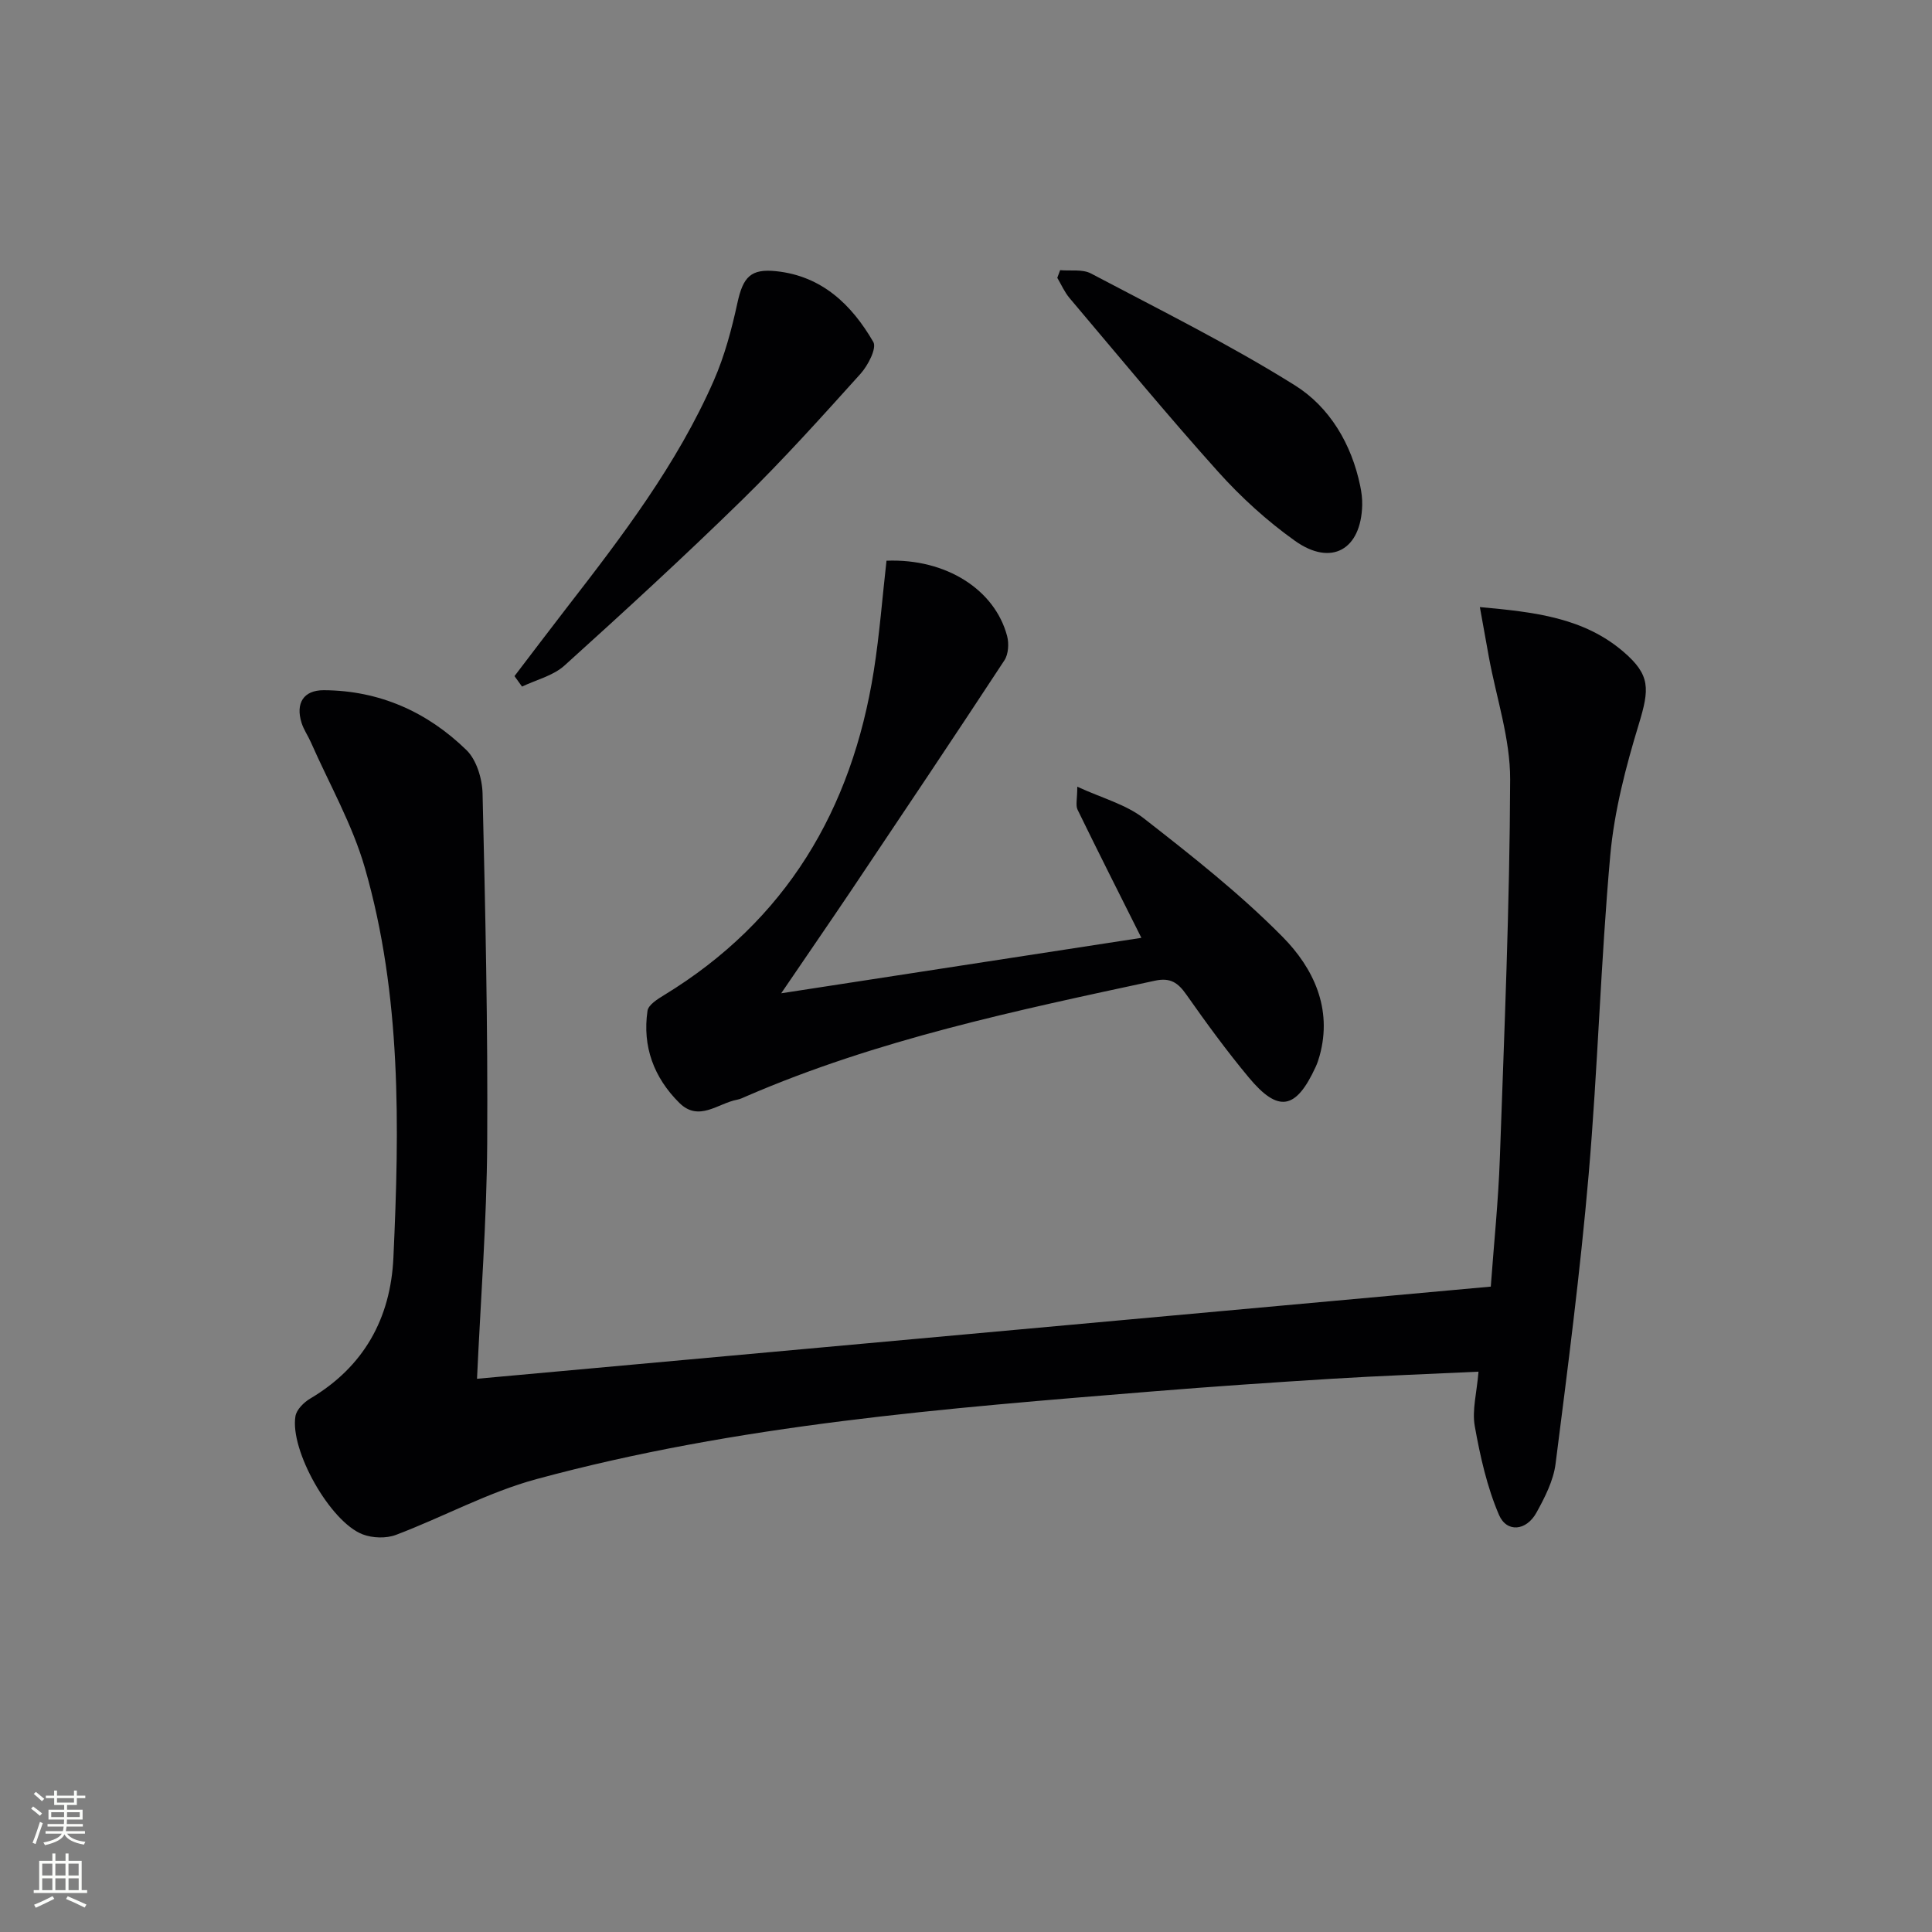 <svg enable-background="new 0 0 400 400" viewBox="0 0 400 400" xmlns="http://www.w3.org/2000/svg"><rect x="0" y="0" width="400" height="400" fill="#808080" stroke="none"/><g fill="#010103"><path d="m306.11 283.99c-10.7.51-20.46.86-30.21 1.46-12.44.77-24.87 1.62-37.29 2.63-42.88 3.49-85.83 6.84-127.56 18.16-9.99 2.71-19.31 7.85-29.07 11.54-2.03.77-4.86.67-6.9-.11-6.72-2.58-15.1-17.43-13.91-24.47.23-1.36 1.74-2.86 3.04-3.63 11.13-6.59 16.66-16.61 17.24-29.18 1.25-27.13 1.69-54.32-5.91-80.72-2.59-8.99-7.37-17.35-11.17-25.98-.6-1.36-1.49-2.62-1.93-4.02-1.28-4.07.39-6.78 4.59-6.77 11.51.05 21.44 4.49 29.55 12.4 2.09 2.04 3.26 5.93 3.33 9.01.57 24.13 1.11 48.28.96 72.41-.1 16.1-1.35 32.2-2.11 48.74 69.84-6.35 139.67-12.7 209.89-19.08.64-8.82 1.57-17.72 1.88-26.65.92-26.11 2.04-52.22 2.13-78.34.03-8.46-2.86-16.92-4.41-25.38-.58-3.17-1.14-6.35-1.86-10.32 11.32 1.03 21.49 2.17 29.75 9.27 5.61 4.82 5.37 7.69 3.15 15-2.69 8.83-5.07 17.96-5.9 27.11-1.98 22.01-2.58 44.15-4.48 66.16-1.73 20-4.31 39.94-6.85 59.86-.45 3.49-2.23 6.96-3.97 10.11-2.09 3.76-6.14 4.18-7.75.42-2.48-5.79-3.89-12.13-5.01-18.38-.58-3.29.42-6.86.78-11.25z"/><path d="m161.74 205.65c25.57-3.94 50.27-7.74 74.57-11.48-4.55-9.09-8.95-17.78-13.21-26.53-.44-.91-.06-2.23-.06-4.76 5.09 2.35 10.05 3.65 13.76 6.54 9.95 7.76 19.95 15.63 28.78 24.58 6.31 6.4 10.34 14.76 7.64 24.56-.22.8-.48 1.59-.83 2.34-4.08 8.86-7.72 9.54-13.85 2.17-4.57-5.49-8.8-11.29-12.91-17.14-1.73-2.46-3.3-3.58-6.5-2.89-28.73 6.18-57.48 12.19-84.63 23.94-.61.26-1.22.58-1.87.7-3.98.73-7.93 4.68-11.99.65-5.26-5.22-7.67-11.67-6.58-19.06.18-1.23 2.08-2.42 3.43-3.24 25.27-15.41 38.87-38.39 43.42-67.14 1.2-7.61 1.78-15.31 2.63-22.8 12.36-.49 22.44 6.02 24.97 15.59.41 1.54.28 3.75-.55 5.02-10.47 15.96-21.11 31.82-31.74 47.68-4.61 6.85-9.3 13.65-14.48 21.27z"/><path d="m106.52 139.98c3.58-4.69 7.14-9.4 10.75-14.07 11.5-14.84 22.91-29.78 30.51-47.11 2.24-5.11 3.71-10.63 4.9-16.11 1.17-5.35 2.75-7.1 8.03-6.54 9.49 1 15.64 6.96 20.1 14.65.75 1.29-1.1 4.87-2.65 6.59-7.99 8.87-15.99 17.77-24.52 26.12-11.99 11.72-24.35 23.07-36.79 34.3-2.33 2.1-5.82 2.93-8.77 4.34-.52-.72-1.04-1.45-1.56-2.17z"/><path d="m219.49 55.93c2.15.2 4.62-.24 6.38.69 14.2 7.5 28.64 14.66 42.23 23.16 7.17 4.49 11.73 12.13 13.52 20.84.27 1.29.44 2.63.41 3.94-.22 9.24-6.39 12.78-13.94 7.4-5.77-4.11-11.15-9.01-15.89-14.29-10.54-11.74-20.58-23.92-30.77-35.97-1.04-1.23-1.7-2.78-2.53-4.18.21-.52.4-1.05.59-1.59z"/></g><path d="m6.44 374.46.42-.45c.65.47 1.27.95 1.85 1.44l-.45.49c-.65-.56-1.25-1.06-1.82-1.48m.93 7.33-.63-.26c.55-1.36 1.05-2.8 1.53-4.33.19.1.38.19.59.27-.47 1.29-.96 2.73-1.49 4.32m-.38-10.38.44-.42c.43.34 1.01.82 1.74 1.44l-.49.49c-.53-.51-1.09-1.01-1.69-1.51m2.5.35h1.72v-1.04h.59v1.04h3.52v-1.04h.59v1.04h1.75v.53h-1.75v1.42h-2.03v.97h3.22v2.03h-3.24c0 .35-.01.66-.03.93h3.32v.53h-3.37c-.03.27-.08.58-.15.94h3.96v.53h-3.71c.67.92 1.93 1.48 3.79 1.68-.13.24-.23.44-.29.59-2.13-.38-3.48-1.08-4.04-2.12-.43.97-1.77 1.72-4.03 2.23-.09-.19-.2-.37-.33-.55 2.1-.42 3.37-1.03 3.81-1.83h-3.36v-.53h3.58c.08-.29.13-.61.16-.94h-3.33v-.53h3.39c.02-.27.04-.58.04-.93h-3.23v-2.03h3.25v-.97h-2.07v-1.42h-1.73zm1.12 3.44v1h2.65c.01-.3.02-.44.01-.4v-.25-.35zm1.19-2h3.52v-.91h-3.52zm4.71 2h-2.63v.59c0 .15-.01.28-.01.4h2.64z" fill="#fbfcfa"/><path d="m13.56 383.74h.63v1.52h2.72v6.07h1.13v.6h-11.06v-.6h1.13v-6.07h2.73v-1.52h.63v1.52h2.1v-1.52zm-2.69 8.83.38.56c-1.24.63-2.53 1.25-3.85 1.85-.1-.21-.21-.42-.34-.63 1.37-.55 2.63-1.15 3.81-1.78m-2.13-4.27h2.1v-2.45h-2.1zm0 3.04h2.1v-2.46h-2.1zm2.72-3.04h2.1v-2.45h-2.1zm0 3.04h2.1v-2.46h-2.1zm6.07 3.6c-1.41-.71-2.7-1.3-3.86-1.78l.35-.56c1.45.62 2.75 1.19 3.88 1.72zm-1.25-9.09h-2.1v2.45h2.1zm-2.09 5.49h2.1v-2.46h-2.1z" fill="#fbfcfa"/></svg>